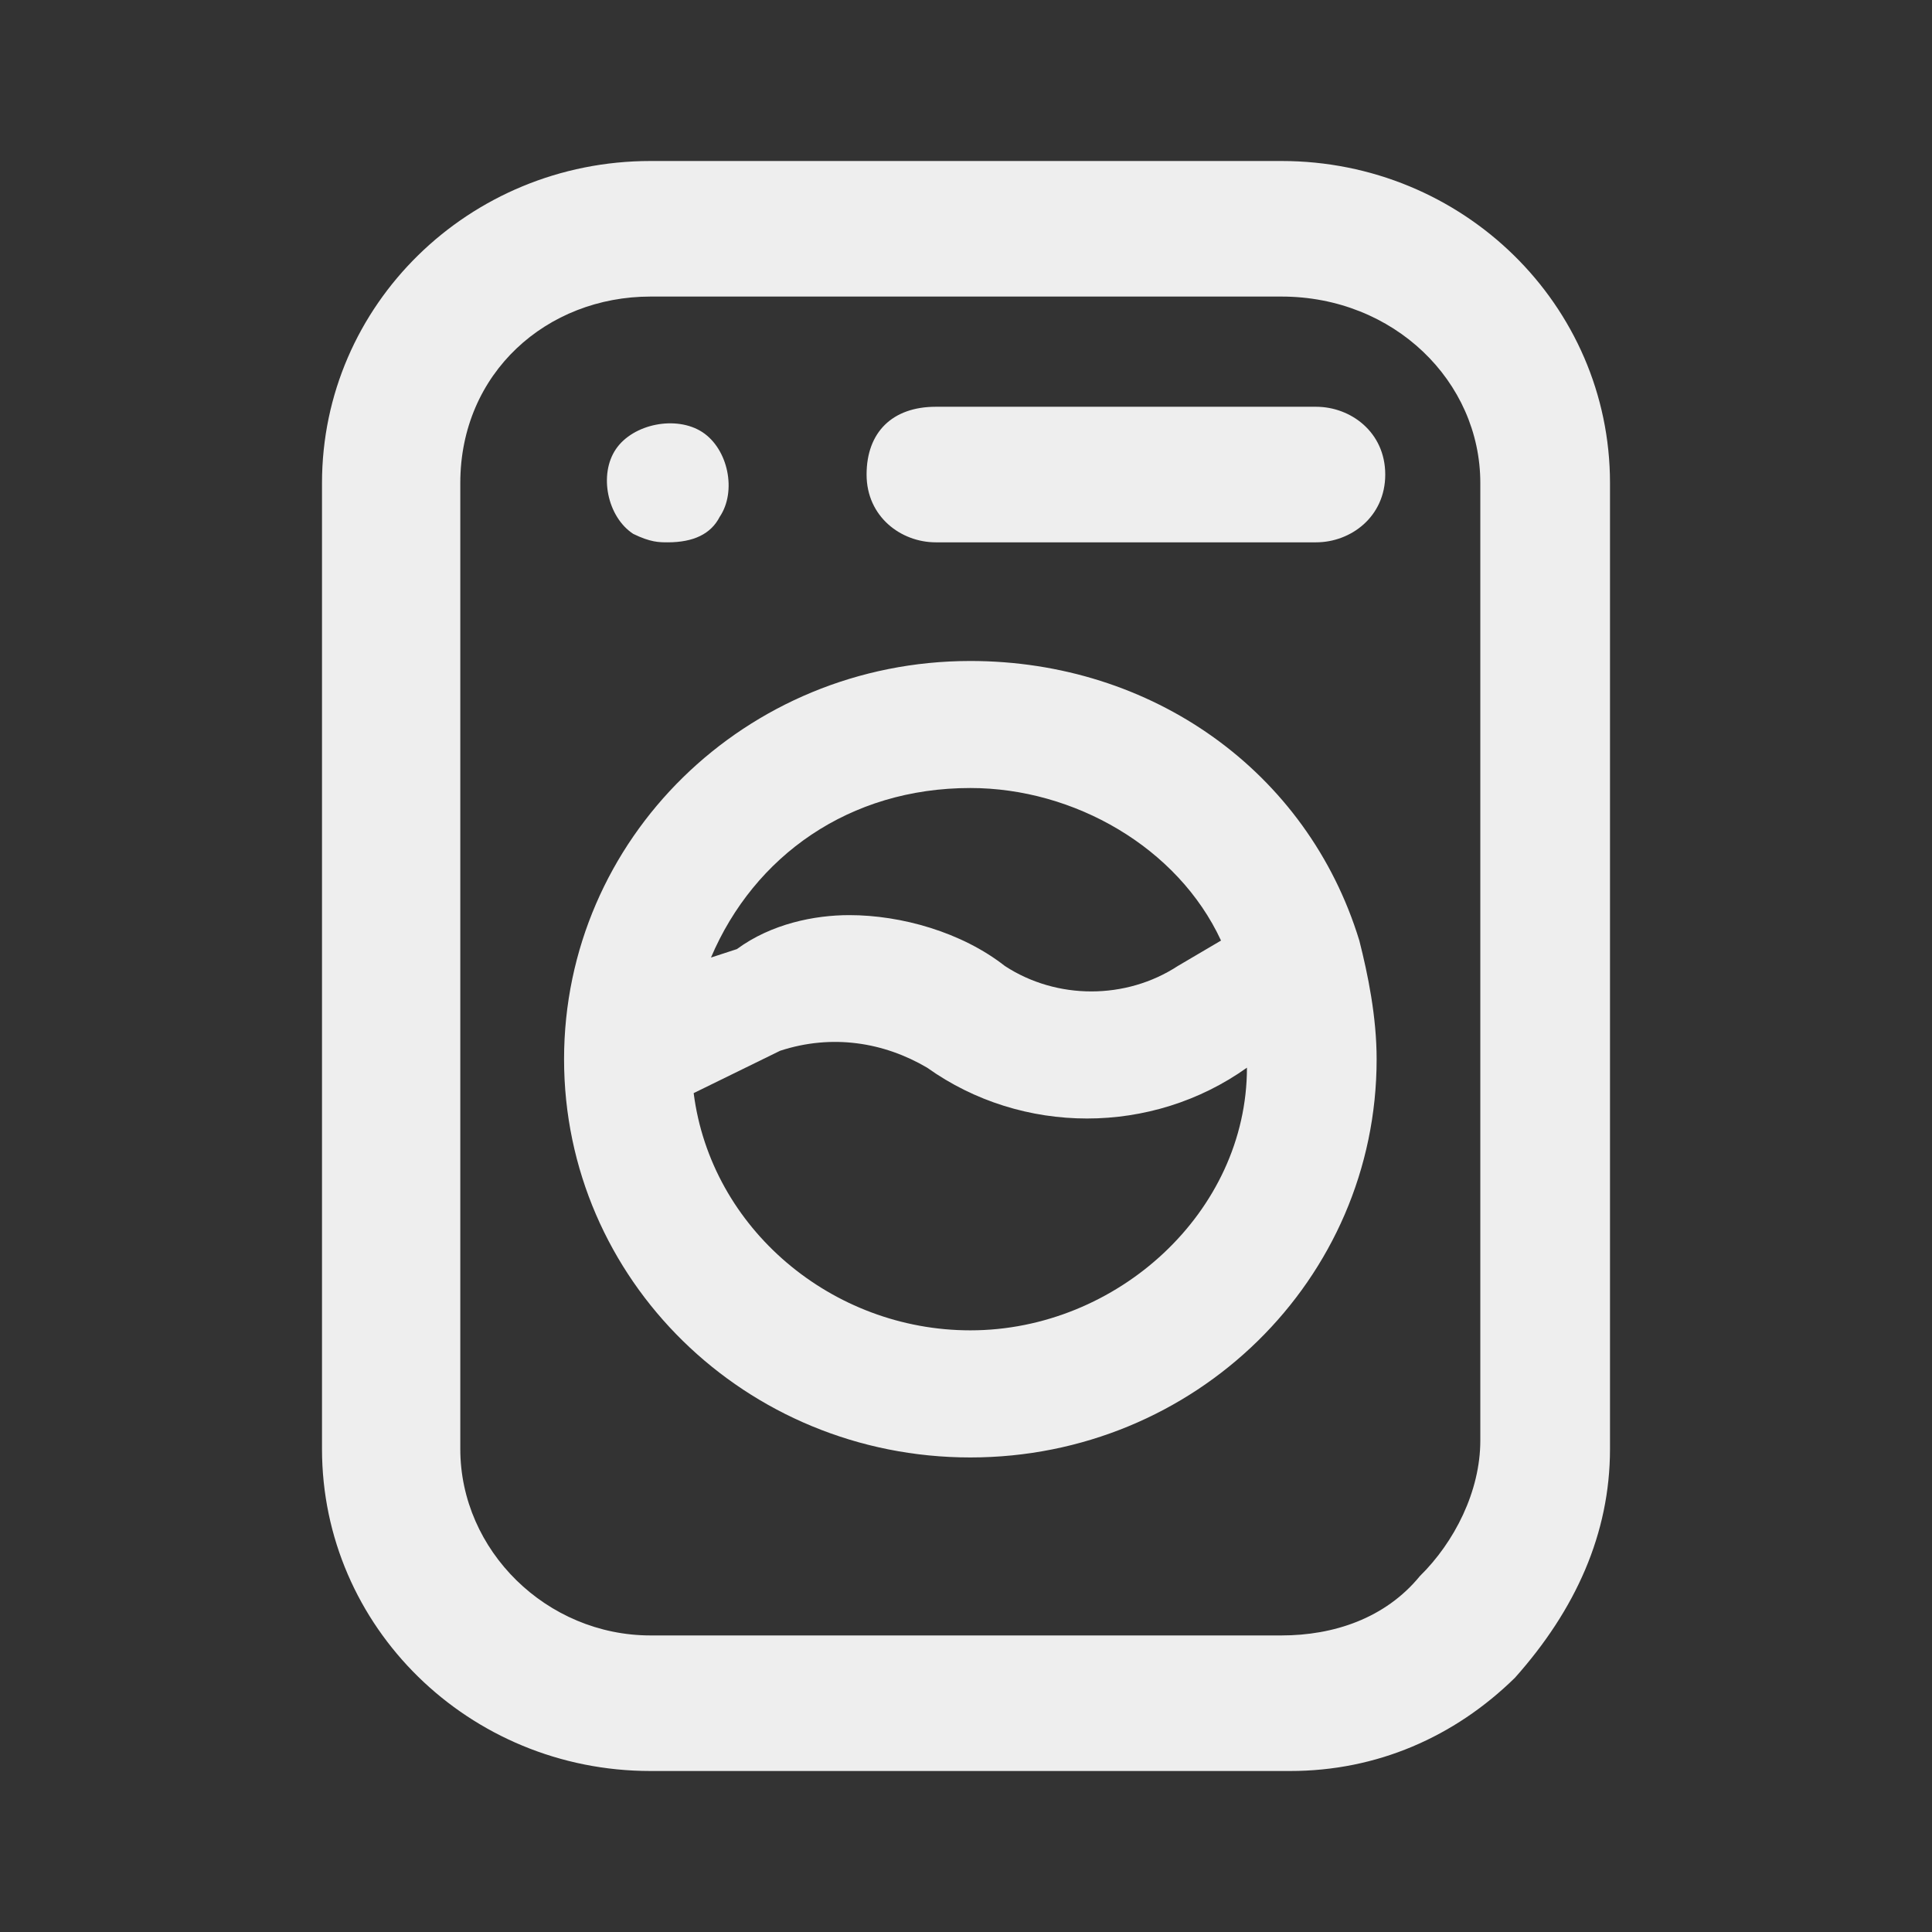 <svg width="24" height="24" viewBox="0 0 24 24" fill="none" xmlns="http://www.w3.org/2000/svg">
<rect x="0" y="0" width="24" height="24" fill="#333333" stroke="none"/>
<path d="M16.027 22H8.081C5.825 22 4 20.21 4 18V6C4 3.789 5.825 2 8.081 2H15.919C18.174 2 20 3.789 20 6V18C20 19.053 19.57 20 18.819 20.842C18.067 21.579 17.101 22 16.027 22ZM8.081 3.684C6.792 3.684 5.718 4.632 5.718 6V18C5.718 19.263 6.792 20.316 8.081 20.316H15.919C16.564 20.316 17.208 20.105 17.638 19.579C18.067 19.158 18.389 18.526 18.389 17.895V6C18.389 4.737 17.315 3.684 15.919 3.684H8.081ZM12.054 18.105C9.262 18.105 7.007 15.895 7.007 13.158C7.007 10.421 9.262 8.211 12.054 8.211C14.309 8.211 16.242 9.579 16.886 11.684C16.993 12.105 17.101 12.632 17.101 13.158C17.101 15.895 14.846 18.105 12.054 18.105ZM8.617 13.579C8.832 15.263 10.336 16.526 12.054 16.526C13.879 16.526 15.49 15.053 15.49 13.263C14.309 14.105 12.698 14.105 11.517 13.263C10.98 12.947 10.336 12.842 9.691 13.053L8.617 13.579ZM10.55 11.368C11.195 11.368 11.946 11.579 12.483 12C13.127 12.421 13.987 12.421 14.631 12L15.168 11.684C14.631 10.526 13.342 9.789 12.054 9.789C10.55 9.789 9.369 10.632 8.832 11.895L9.154 11.79C9.584 11.474 10.121 11.368 10.55 11.368ZM8.295 6.737C8.188 6.737 8.081 6.737 7.866 6.632C7.544 6.421 7.436 5.895 7.651 5.579C7.866 5.263 8.403 5.158 8.725 5.368C9.047 5.579 9.154 6.105 8.94 6.421C8.832 6.632 8.617 6.737 8.295 6.737ZM16.349 6.737H11.624C11.195 6.737 10.765 6.421 10.765 5.895C10.765 5.368 11.087 5.053 11.624 5.053H16.349C16.779 5.053 17.208 5.368 17.208 5.895C17.208 6.421 16.779 6.737 16.349 6.737Z" fill="#EEEEEE"/>
</svg>
